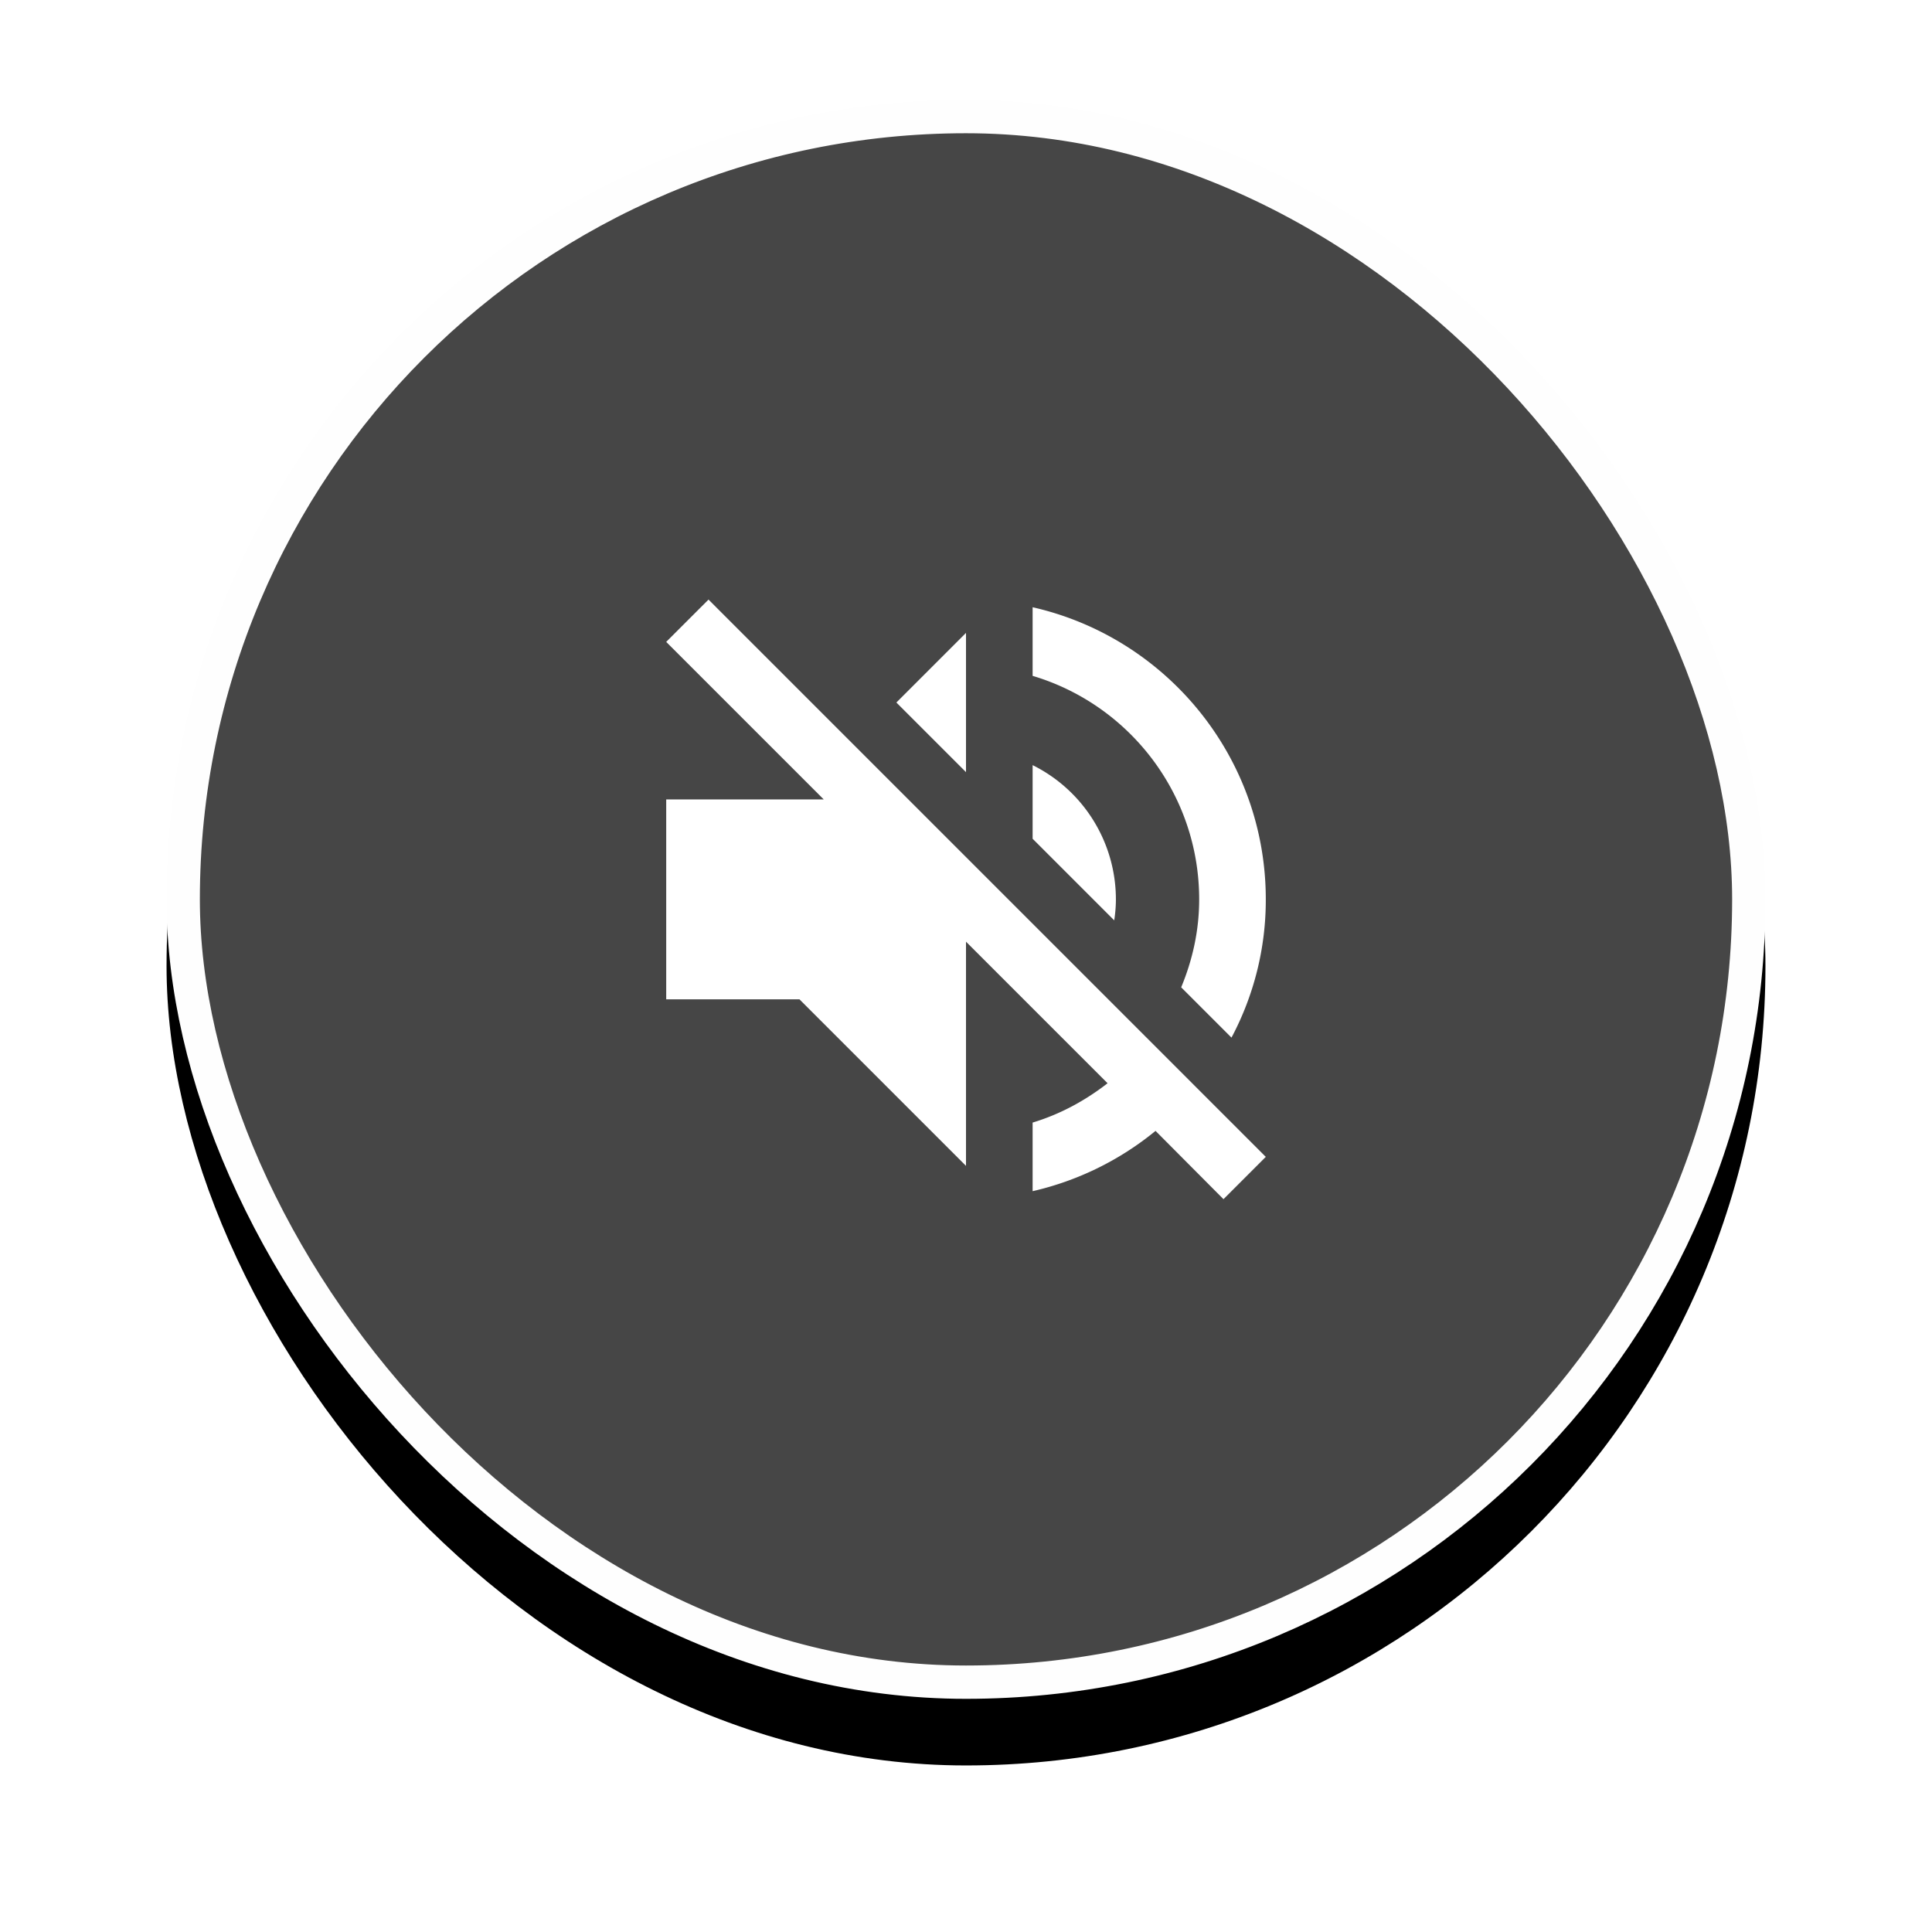 <svg xmlns="http://www.w3.org/2000/svg" xmlns:xlink="http://www.w3.org/1999/xlink" width="58" height="58" viewBox="0 0 58 58">
    <defs>
        <rect id="b" width="48" height="48" rx="24"/>
        <filter id="a" width="135.4%" height="135.4%" x="-17.7%" y="-13.5%" filterUnits="objectBoundingBox">
            <feMorphology in="SourceAlpha" operator="dilate" radius=".5" result="shadowSpreadOuter1"/>
            <feOffset dy="2" in="shadowSpreadOuter1" result="shadowOffsetOuter1"/>
            <feGaussianBlur in="shadowOffsetOuter1" result="shadowBlurOuter1" stdDeviation="2"/>
            <feComposite in="shadowBlurOuter1" in2="SourceAlpha" operator="out" result="shadowBlurOuter1"/>
            <feColorMatrix in="shadowBlurOuter1" values="0 0 0 0 0 0 0 0 0 0 0 0 0 0 0 0 0 0 0.04 0"/>
        </filter>
    </defs>
    <g fill="none" fill-rule="evenodd">
        <g transform="translate(5 3)">
            <use fill="#000" filter="url(#a)" xlink:href="#b"/>
            <rect width="47" height="47" x=".5" y=".5" fill="#464646" stroke="#FEFEFE" stroke-linejoin="square" rx="23.5"/>
        </g>
        <path fill="#FFF" d="M33.5 27a4.5 4.5 0 0 0-2.5-4.03v2.21l2.45 2.45c.03-.2.05-.41.05-.63zm2.5 0c0 .94-.2 1.82-.54 2.64l1.51 1.51A8.796 8.796 0 0 0 38 27c0-4.28-2.99-7.86-7-8.77v2.06c2.89.86 5 3.54 5 6.71zm-14.73-9L20 19.27 24.73 24H20v6h4l5 5v-6.73l4.25 4.25c-.67.52-1.42.93-2.25 1.18v2.06a8.99 8.99 0 0 0 3.69-1.81L36.73 36 38 34.73l-9-9L21.27 18zM29 19l-2.09 2.09L29 23.18V19z"/>
        <path d="M17 15h24v24H17z"/>
    </g>
</svg>

